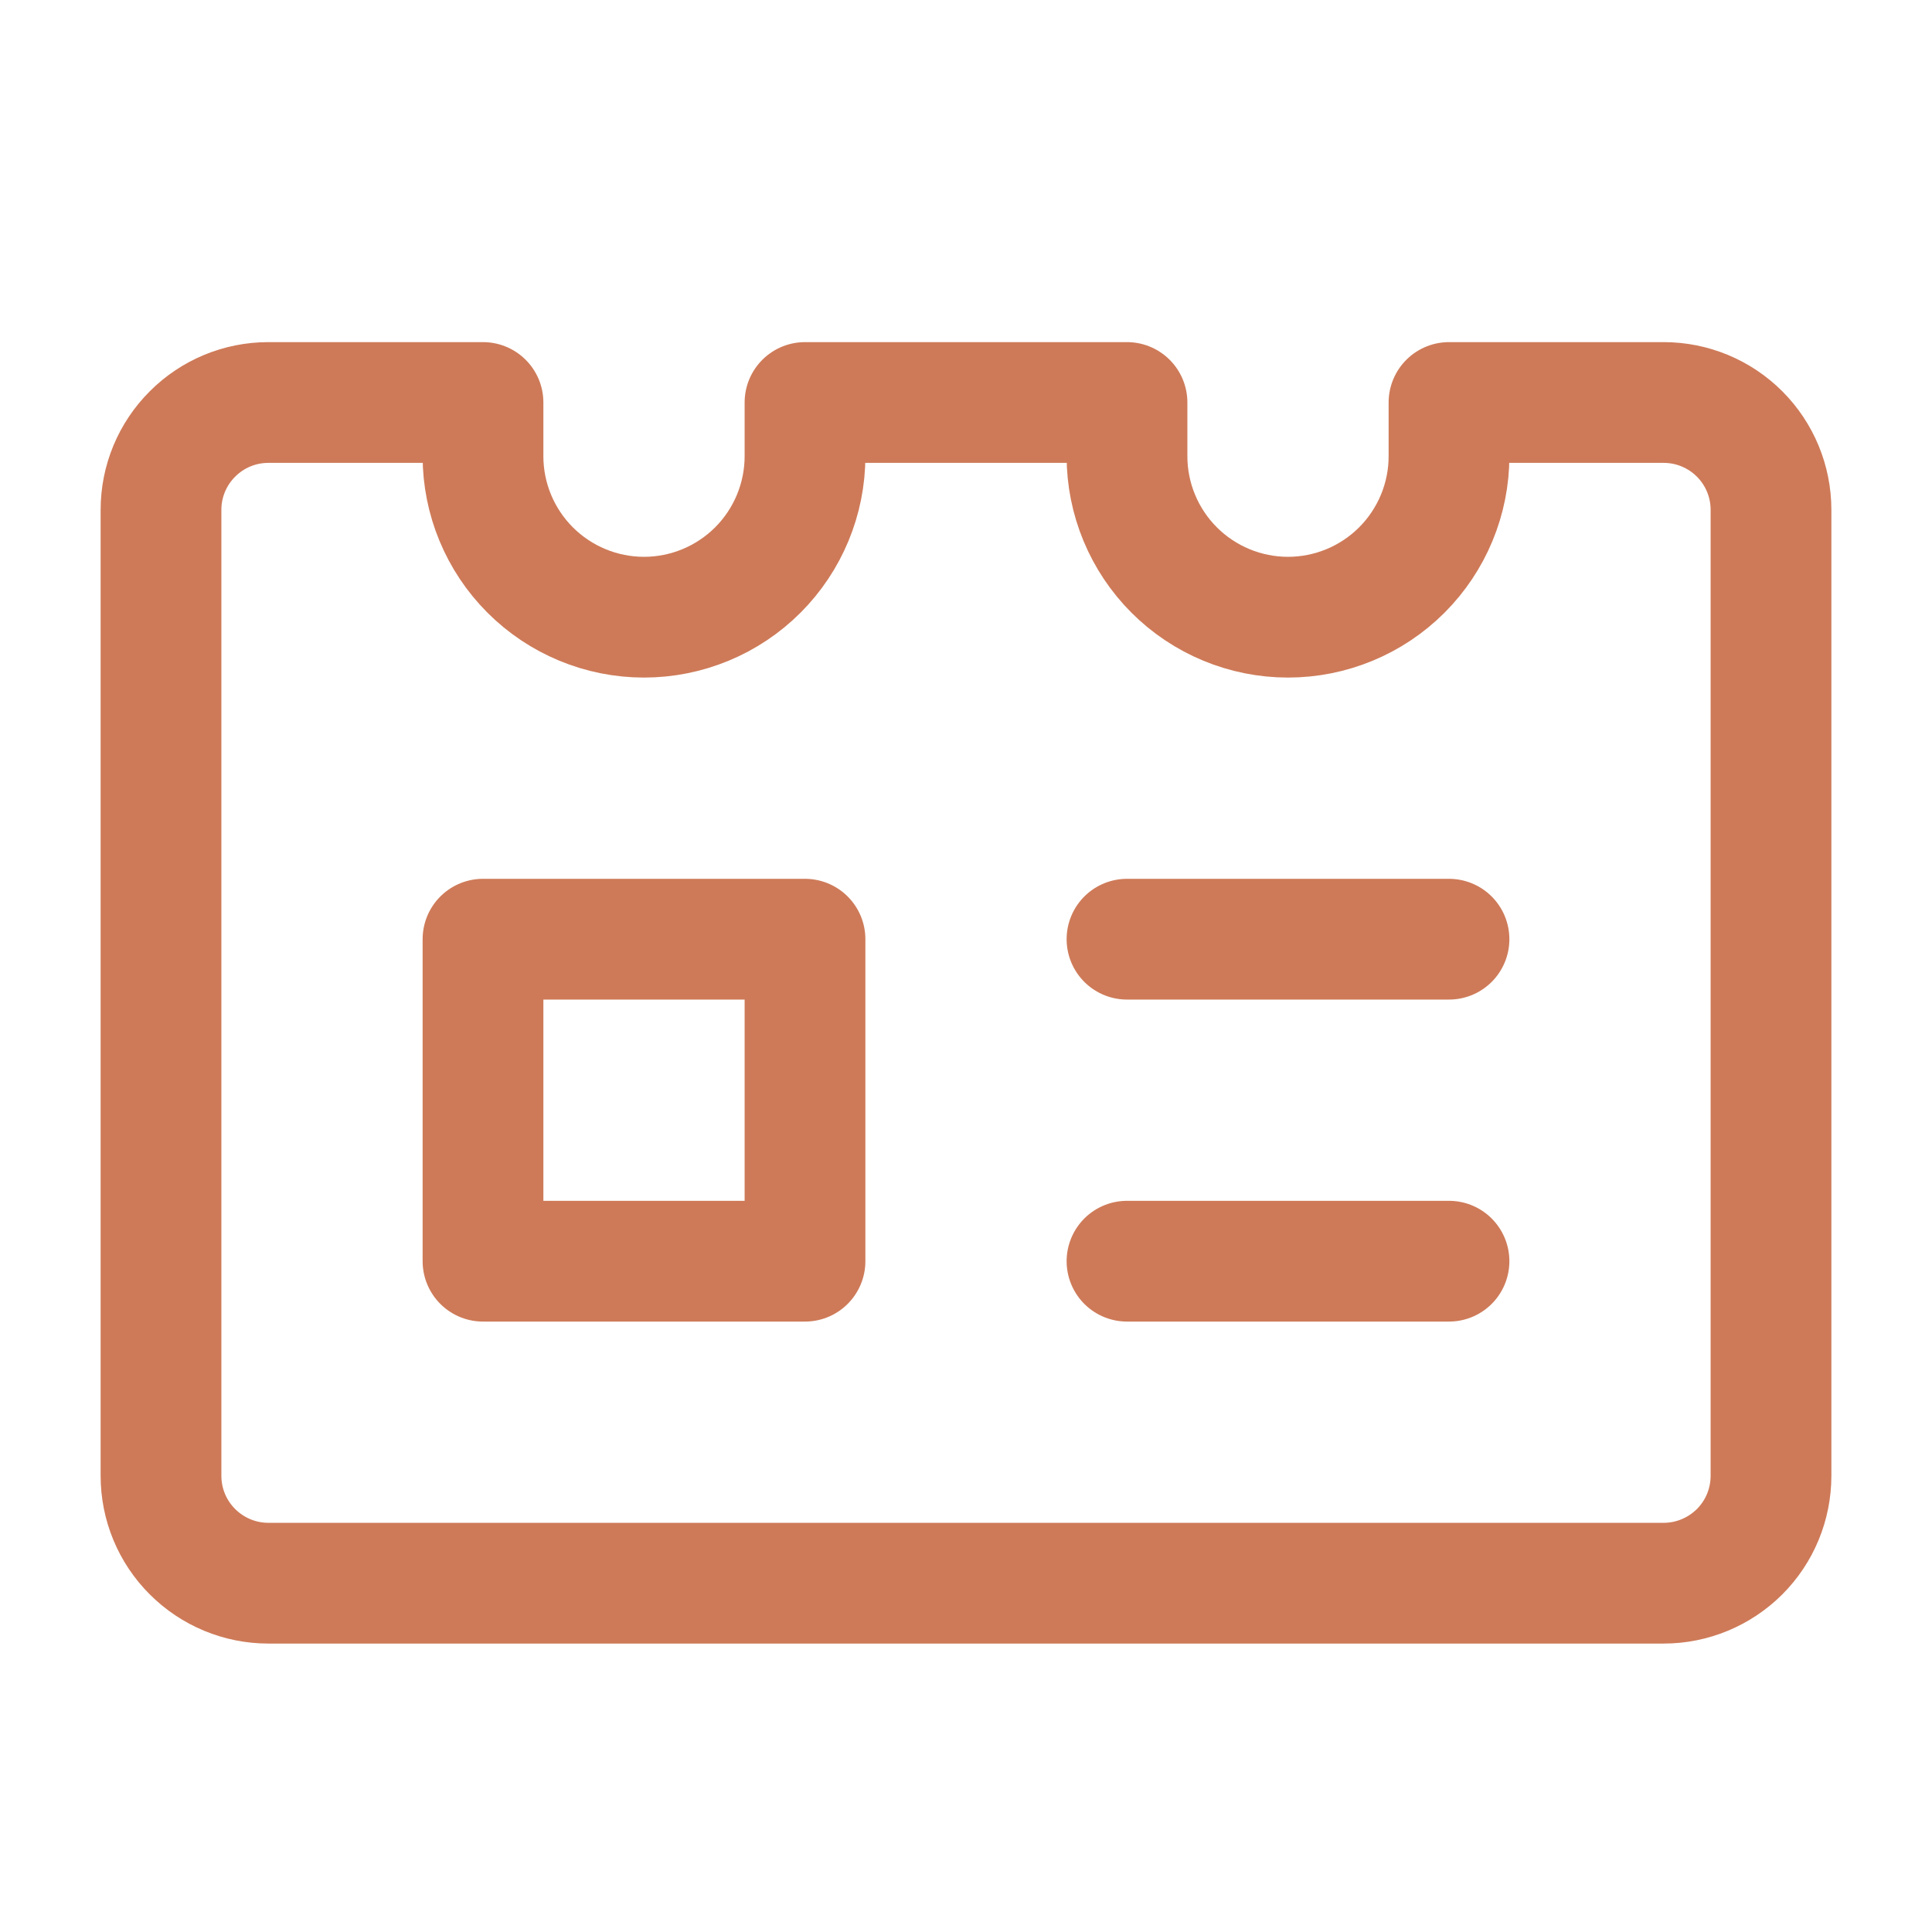 <svg width="24" height="24" viewBox="0 0 24 24" fill="none" xmlns="http://www.w3.org/2000/svg">
<path d="M14 11.667H18" stroke="#CE7A58" stroke-width="1.5" stroke-linecap="round" stroke-linejoin="round"/>
<path d="M14 15.667H18" stroke="#CE7A58" stroke-width="1.5" stroke-linecap="round" stroke-linejoin="round"/>
<path d="M20.667 5H18V5.667C18 6.197 17.789 6.706 17.414 7.081C17.039 7.456 16.53 7.667 16 7.667C15.47 7.667 14.961 7.456 14.586 7.081C14.211 6.706 14 6.197 14 5.667V5H10V5.667C10 6.197 9.789 6.706 9.414 7.081C9.039 7.456 8.53 7.667 8 7.667C7.47 7.667 6.961 7.456 6.586 7.081C6.211 6.706 6 6.197 6 5.667V5H3.333C2.98 5 2.641 5.14 2.391 5.391C2.14 5.641 2 5.98 2 6.333V18.333C2 18.687 2.14 19.026 2.391 19.276C2.641 19.526 2.98 19.667 3.333 19.667H20.667C21.02 19.667 21.359 19.526 21.61 19.276C21.86 19.026 22 18.687 22 18.333V6.333C22 5.98 21.86 5.641 21.61 5.391C21.359 5.14 21.02 5 20.667 5V5Z" stroke="#CE7A58" stroke-width="1.5" stroke-linecap="round" stroke-linejoin="round"/>
<path d="M10 11.667H6V15.667H10V11.667Z" stroke="#CE7A58" stroke-width="1.5" stroke-linecap="round" stroke-linejoin="round"/>
</svg>
